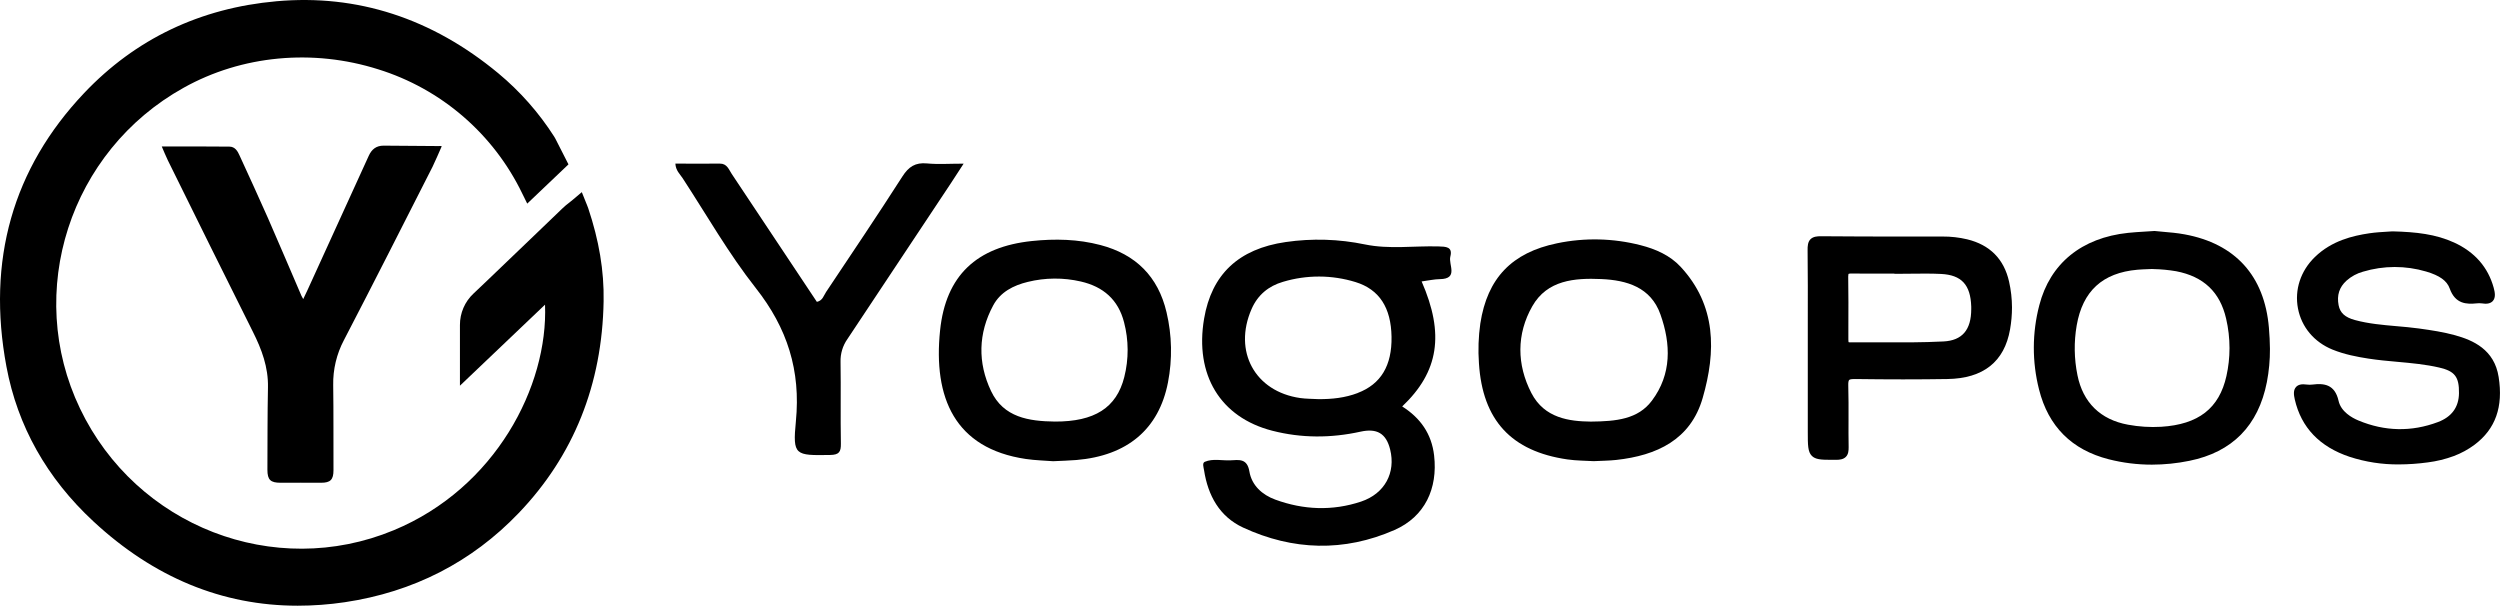 <svg width="1069" height="259" viewBox="0 0 1069 259" fill="none" xmlns="http://www.w3.org/2000/svg">
<g clip-path="url(#clip0_3875_597)">
<path d="M258.104 128.786C257.51 164.391 245.283 194.875 221.778 219.406C201.716 240.364 176.667 253.165 147.405 257.512C140.743 258.502 134.018 258.999 127.283 259C95.053 259 65.731 246.913 39.911 222.919C20.027 204.461 7.503 182.193 2.755 156.769C-5.733 111.4 5.426 72.044 35.994 39.773C57.896 16.671 85.556 3.453 118.202 0.536C152.747 -2.56 184.68 7.8 213.053 31.318C222.381 39.062 230.455 48.211 236.985 58.439C237.169 58.73 237.341 59.034 237.495 59.326L243.075 70.287L242.962 70.394L225.446 87.066L223.321 82.761C217.234 70.152 208.629 58.932 198.041 49.797C187.453 40.661 175.107 33.804 161.769 29.651C133.753 20.779 103.422 23.637 78.552 37.51C29.821 64.601 10.352 124.856 34.213 174.691C58.312 225.062 117.252 247.926 168.358 226.729C211.865 208.689 234.421 165.105 233.056 130.274L227.179 135.871C216.97 145.576 206.82 155.221 196.67 164.926V138.967C196.659 136.442 197.17 133.943 198.171 131.626C199.172 129.31 200.642 127.228 202.487 125.511C204.327 123.784 206.167 121.998 208.007 120.271C214.715 113.9 221.422 107.411 227.951 101.159C232.106 97.17 236.261 93.121 240.475 89.132C241.429 88.215 242.44 87.36 243.502 86.572C243.977 86.155 244.511 85.797 245.045 85.321L248.785 82.165L250.625 86.75C250.749 86.977 250.848 87.216 250.922 87.465C251.145 87.97 251.343 88.487 251.515 89.013C256.145 102.826 258.341 115.806 258.104 128.786Z" fill="black"/>
<path d="M188.895 62.517C187.53 65.554 186.342 68.471 184.977 71.27C172.394 96.038 159.87 120.807 147.049 145.457C143.925 151.375 142.352 157.993 142.478 164.688C142.656 176.834 142.538 188.921 142.597 201.067C142.597 205.116 141.291 206.426 137.314 206.426C131.557 206.426 125.74 206.366 119.982 206.426C115.709 206.426 114.344 205.235 114.344 200.889C114.403 189.159 114.344 177.37 114.581 165.641C114.759 157.008 111.91 149.386 108.111 141.825C95.943 117.473 83.835 93.061 71.785 68.59C70.895 66.745 70.124 64.839 69.174 62.636C79.146 62.636 88.583 62.577 98.08 62.696C100.514 62.696 101.642 64.661 102.472 66.566C106.509 75.378 110.604 84.249 114.522 93.121C119.389 104.195 124.078 115.329 128.886 126.463C129.064 126.821 129.301 127.237 129.658 127.892C130.31 126.463 130.904 125.332 131.438 124.141C140.144 104.969 148.889 85.797 157.674 66.626C158.979 63.768 160.938 62.279 164.025 62.279L187.589 62.458C188.024 62.393 188.467 62.413 188.895 62.517Z" fill="black"/>
<path d="M970.184 140.11C968.303 117.997 955.85 104.207 934.173 100.218C931.009 99.623 927.774 99.361 924.919 99.111C923.673 99.004 922.492 98.902 921.394 98.777H921.263H921.133C919.744 98.873 918.444 98.95 917.209 99.027C914.58 99.188 912.306 99.325 909.991 99.569C890.095 101.665 876.604 112.668 872.004 130.53C868.921 142.336 868.884 154.734 871.897 166.558C875.856 182.318 885.881 192.357 901.693 196.382C907.723 197.918 913.92 198.692 920.141 198.686C925.524 198.677 930.893 198.129 936.167 197.048C954.508 193.345 965.661 182.02 969.318 163.384C970.219 158.698 970.658 153.933 970.629 149.16C970.588 146.302 970.469 143.301 970.184 140.11ZM953.339 148.851C953.339 152.856 952.899 156.85 952.027 160.759C948.953 174.59 940.079 181.496 924.13 182.491C919.377 182.769 914.608 182.469 909.926 181.598C898.144 179.442 890.671 172.119 888.321 160.431C886.887 153.421 886.777 146.203 887.994 139.151C890.546 124.451 899.04 116.657 913.968 115.335C915.363 115.21 916.805 115.157 918.206 115.103L920.153 115.026L920.812 115.056C924.065 115.125 927.309 115.434 930.517 115.978C942.263 118.241 949.249 124.856 951.885 136.222C952.849 140.362 953.337 144.599 953.339 148.851Z" fill="black"/>
<path d="M620.163 109.703C621.273 105.452 618.186 105.458 615.064 105.368C604.6 105.083 594.035 106.66 583.671 104.523C572.511 102.206 561.034 101.859 549.755 103.499C529.574 106.422 518.065 117.366 514.866 136.299C510.812 160.258 521.769 178.454 544.033 184.182C556.498 187.391 569.159 187.361 581.736 184.587C588.734 183.045 592.705 185.259 594.426 192.202C596.878 202.074 592.189 211.076 581.962 214.488C569.77 218.548 557.394 218.06 545.333 213.642C539.724 211.6 535.243 207.569 534.239 201.597C533.296 195.947 529.806 196.649 526.167 196.834C522.529 197.019 518.676 195.977 515.174 197.465C513.987 197.971 514.658 199.847 514.854 201.079C516.522 211.916 521.508 220.93 531.539 225.58C552.83 235.446 574.762 236.077 596.302 226.622C609.283 220.918 614.845 208.903 613.23 194.798C612.162 185.468 607.348 178.722 599.578 173.792C615.225 158.984 617.735 142.831 607.888 120.343C610.933 119.944 613.296 119.384 615.664 119.36C623.831 119.259 619.273 113.126 620.163 109.703ZM580.567 168.052C575.159 170.118 569.538 170.702 563.805 170.672C561.187 170.523 558.54 170.565 555.952 170.196C536.608 167.427 527.247 150.232 535.177 132.138C537.819 126.082 542.46 122.302 548.604 120.509C558.73 117.464 569.529 117.502 579.635 120.617C589.856 123.772 594.812 131.62 595.02 143.986C595.228 156.353 590.461 164.26 580.567 168.028V168.052Z" fill="black"/>
<path d="M1058.17 190.13C1055.43 192.18 1052.41 193.827 1049.21 195.018C1045.62 196.341 1041.9 197.248 1038.11 197.721C1034.02 198.281 1029.91 198.569 1025.79 198.585C1018.63 198.651 1011.51 197.553 1004.7 195.334C991.885 191.065 983.991 182.8 981.243 170.779C980.798 168.814 980.554 166.808 981.801 165.456C982.721 164.456 984.211 164.123 986.347 164.432C987.189 164.54 988.041 164.54 988.882 164.432C993.684 163.837 998.379 164.289 999.976 171.416C1001.03 176.072 1005.73 178.662 1008.43 179.788C1019.71 184.497 1031.17 184.73 1042.47 180.472C1048.34 178.263 1051.38 174.119 1051.46 168.154C1051.57 161.175 1049.68 158.716 1043.11 157.186C1037.23 155.811 1031.09 155.257 1025.15 154.721C1021.09 154.358 1016.9 153.983 1012.79 153.346C1007.8 152.572 1002.49 151.56 997.358 149.476C989.517 146.272 984.145 139.866 982.614 131.911C981.083 123.957 983.712 115.836 989.867 109.882C997.055 102.909 1006.06 100.808 1013.1 99.76C1015.81 99.355 1018.53 99.2 1020.72 99.075C1021.55 99.027 1022.31 98.98 1022.95 98.932H1023.11C1033.2 99.188 1041.51 100.123 1049.35 103.695C1058.19 107.744 1063.9 114.27 1066.31 123.076C1066.85 125.052 1067.23 127.243 1065.93 128.714C1064.96 129.774 1063.39 130.107 1061.11 129.714C1060.43 129.631 1059.75 129.631 1059.07 129.714C1054.71 130.149 1049.86 130.048 1047.48 123.326C1046.29 120.045 1043.22 117.824 1037.44 116.115C1028.62 113.507 1019.24 113.526 1010.43 116.169C1007.82 116.885 1005.41 118.193 1003.38 119.991C1000.27 122.808 999.168 126.255 999.993 130.53C1000.63 133.805 1002.72 135.698 1007 136.859C1012.75 138.425 1018.81 138.949 1024.67 139.461C1027.83 139.735 1031.09 140.015 1034.3 140.455C1039.82 141.223 1044.78 141.968 1049.79 143.349C1057.5 145.487 1066.59 149.452 1068.42 161.211C1070.44 173.983 1067.07 183.432 1058.17 190.13Z" fill="black"/>
<path d="M859.071 120.396C856.898 110.769 850.868 104.69 841.157 102.332C837.721 101.518 834.2 101.118 830.669 101.141C825.671 101.141 820.673 101.141 815.676 101.141C803.502 101.141 790.906 101.141 778.531 101.016C777.106 101.016 775.337 101.129 774.174 102.29C773.011 103.451 772.904 105.267 772.928 106.982C773.052 117.104 773.028 127.44 773.011 137.425C773.011 141.116 773.011 144.81 773.011 148.505V184.67C773.011 190.344 773.011 193.196 774.75 194.935C776.263 196.441 778.572 196.62 782.822 196.62H784.799H785.214C786.544 196.62 788.182 196.465 789.292 195.352C790.402 194.238 790.479 192.642 790.479 191.184C790.396 187.206 790.414 183.158 790.432 179.24C790.432 174.506 790.467 169.606 790.319 164.784C790.271 163.259 790.503 162.694 790.699 162.491C791.138 162.045 792.675 162.069 793.186 162.074C807.574 162.271 820.49 162.271 832.705 162.074C848.066 161.836 857.082 154.686 859.504 140.825C860.05 137.733 860.326 134.599 860.329 131.459C860.316 127.736 859.894 124.026 859.071 120.396ZM791.15 146.409C790.925 146.423 790.7 146.395 790.485 146.326C790.449 146.278 790.355 146.058 790.36 145.135V139.997C790.39 132.852 790.414 125.499 790.295 118.241C790.295 117.324 790.455 117.104 790.461 117.104C790.467 117.104 790.77 116.931 792.022 116.955C796.67 117.02 801.395 117.008 805.965 116.997H810.049V117.08H811.533C813.438 117.08 815.349 117.08 817.255 117.032C821.41 116.985 825.748 116.931 829.969 117.139C838.747 117.568 842.617 121.754 842.902 131.131C842.902 131.477 842.902 131.822 842.902 132.156C842.902 141.087 839.014 145.606 831.031 146.005C822.169 146.463 813.112 146.427 804.321 146.392C801.947 146.392 799.531 146.392 797.103 146.392C795.115 146.392 793.115 146.392 791.126 146.392L791.15 146.409Z" fill="black"/>
<path d="M498.816 133.543C495.213 118.175 485.573 108.732 470.55 104.779C460.941 102.248 451.147 102.028 441.264 103.058C417.676 105.523 404.398 117.753 401.976 141.301C399.009 170.017 408.215 191.767 438.676 196.262C442.772 196.858 446.933 196.947 450.322 197.215C454.144 197.025 457.201 196.959 460.252 196.703C481.994 194.887 495.539 183.545 499.427 163.521C501.353 153.599 501.144 143.378 498.816 133.543ZM480.748 161.211C477.424 174.417 467.98 180.318 451.07 180.264C439.946 180.115 429.108 178.514 423.766 167.201C418.014 155.096 418.258 142.533 424.698 130.584C427.778 124.862 433.328 122.034 439.46 120.545C446.918 118.704 454.703 118.647 462.187 120.378C471.737 122.581 478.16 128.119 480.647 137.812C482.653 145.477 482.688 153.528 480.748 161.211Z" fill="black"/>
<path d="M718.646 114.091C714.081 109.173 707.962 106.494 701.545 104.856C689.856 101.847 677.635 101.561 665.819 104.023C646.505 108 635.975 118.908 632.989 138.312C632.183 143.948 631.984 149.655 632.396 155.335C633.921 179.675 646.238 192.976 670.217 196.447C674.099 197.013 678.058 196.977 681.495 197.191C685.021 197.013 688.089 197.001 691.128 196.667C708.383 194.774 722.908 188.076 728.066 170.172C733.799 150.339 733.983 130.637 718.646 114.091ZM706.335 171.345C700.4 179.252 691.176 180.175 680.219 180.276C671.167 180.169 660.412 178.889 654.832 168.088C648.54 155.924 648.422 142.867 655.218 130.935C661.599 119.729 673.333 118.824 684.688 119.325C695.598 119.801 705.896 122.79 710.009 134.466C714.503 147.118 714.859 160.014 706.335 171.345Z" fill="black"/>
<path d="M288.791 69.96C295.207 69.96 301.493 70.019 307.785 69.96C310.907 69.918 311.637 72.496 312.907 74.395C325.071 92.611 337.2 110.836 349.292 129.071C351.756 128.571 352.207 126.386 353.24 124.844C364.185 108.447 375.201 92.097 385.844 75.491C388.55 71.258 391.411 69.406 396.409 69.882C401.158 70.335 405.989 69.978 412.05 69.978C409.901 73.264 408.304 75.735 406.707 78.188C391.94 100.468 377.152 122.736 362.345 144.992C360.342 147.842 359.315 151.266 359.419 154.751C359.603 166.379 359.353 178.013 359.561 189.642C359.62 193.214 358.825 194.488 354.949 194.548C340.039 194.78 338.881 194.822 340.318 180.181C342.449 158.454 336.667 140.289 323.176 123.177C311.554 108.435 302.17 91.918 291.86 76.14C290.679 74.378 288.939 72.877 288.791 69.96Z" fill="black"/>
</g>
<defs>
<clipPath id="clip0_3875_597">
<rect width="1069" height="259" fill="white"/>
</clipPath>
</defs>
</svg>
